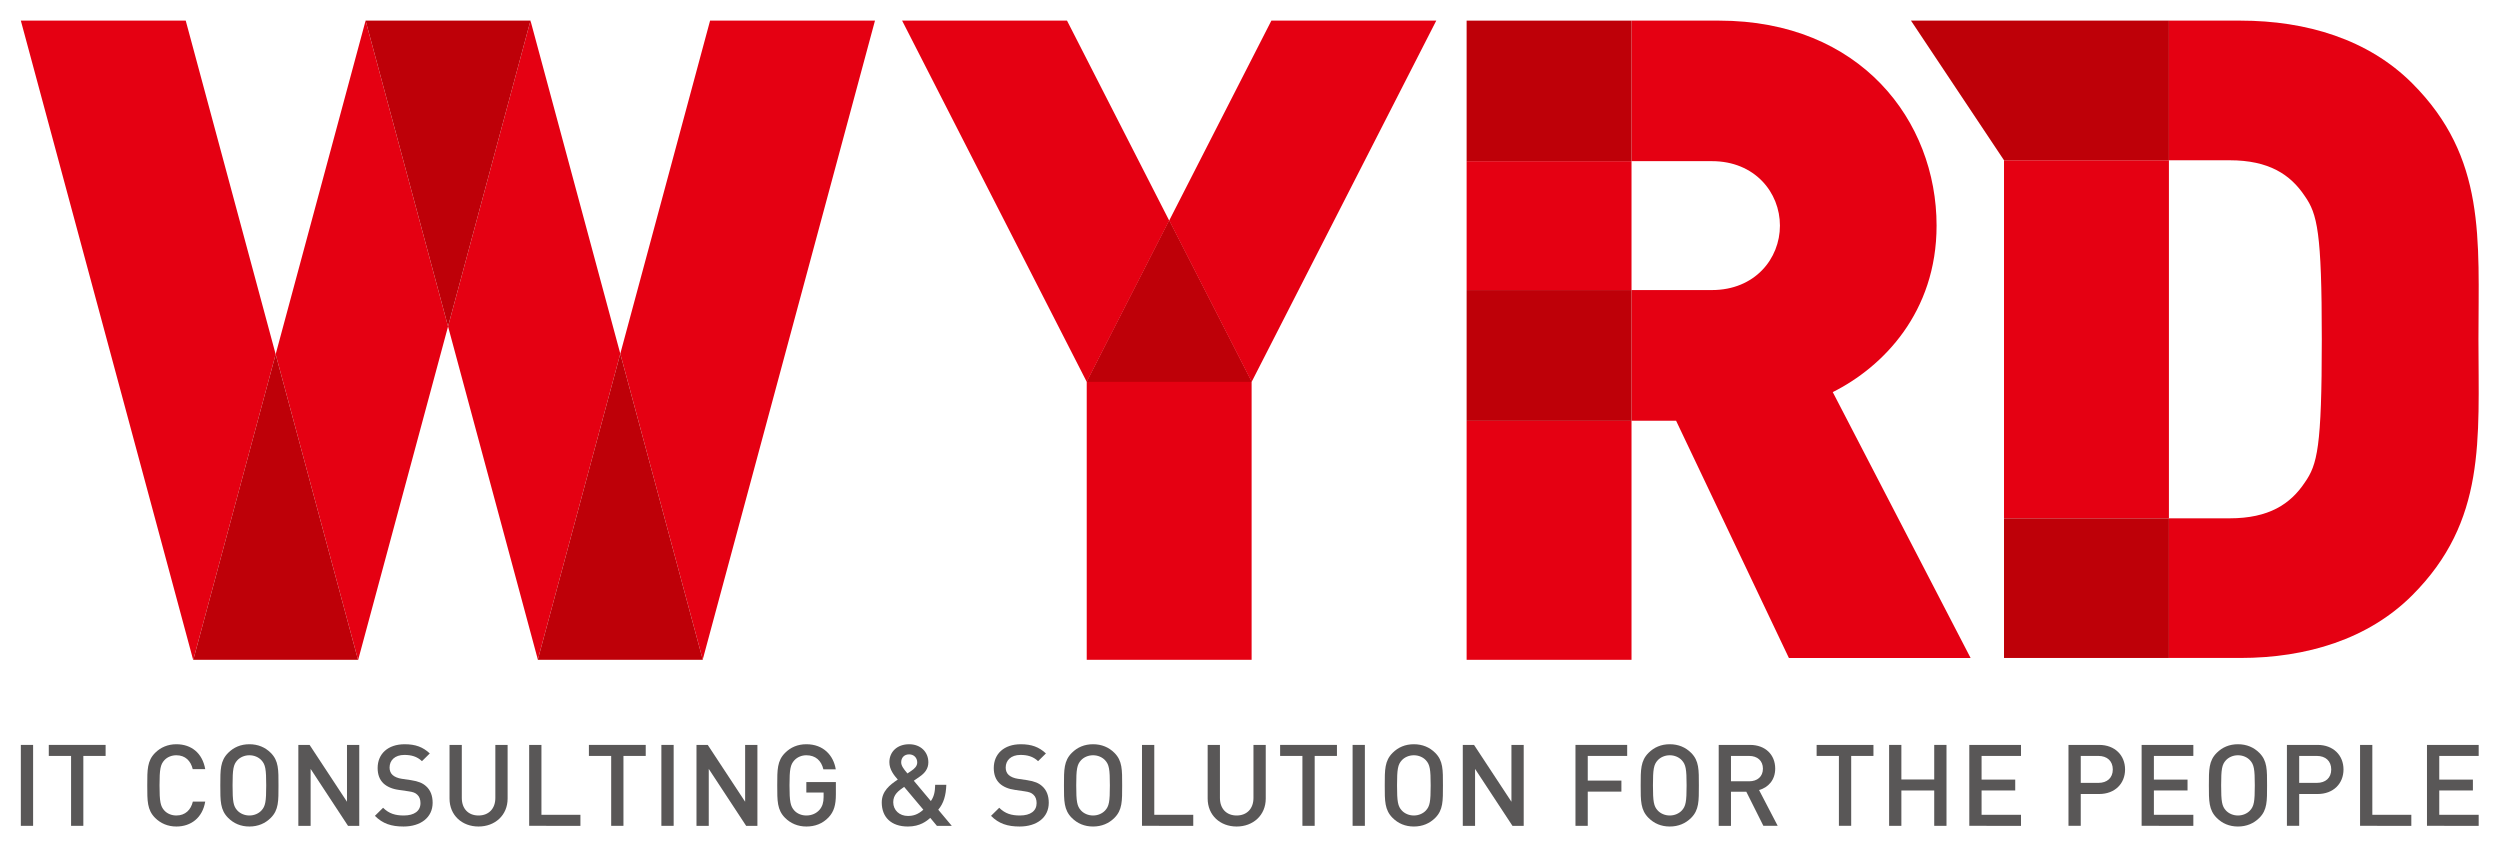 <?xml version="1.0" encoding="utf-8"?>
<!-- Generator: Adobe Illustrator 16.0.4, SVG Export Plug-In . SVG Version: 6.00 Build 0)  -->
<!DOCTYPE svg PUBLIC "-//W3C//DTD SVG 1.1//EN" "http://www.w3.org/Graphics/SVG/1.1/DTD/svg11.dtd">
<svg version="1.1" id="レイヤー_1" xmlns="http://www.w3.org/2000/svg" xmlns:xlink="http://www.w3.org/1999/xlink" x="0px"
	 y="0px" width="704px" height="239px" viewBox="0 0 704 239" enable-background="new 0 0 704 239" xml:space="preserve">
<g>
	<g>
		<path fill="#595757" d="M5.866,232.555v-22.789h3.456v22.789H5.866z"/>
		<path fill="#595757" d="M23.468,212.87v19.685h-3.454V212.87h-6.277v-3.104h16.002v3.104H23.468z"/>
		<path fill="#595757" d="M49.661,232.748c-2.367,0-4.414-0.867-5.982-2.431c-2.239-2.244-2.21-4.765-2.21-9.155
			c0-4.383-0.029-6.916,2.21-9.155c1.568-1.567,3.615-2.43,5.982-2.43c4.195,0,7.33,2.464,8.13,7.009h-3.517
			c-0.547-2.306-2.083-3.905-4.613-3.905c-1.34,0-2.556,0.512-3.359,1.376c-1.119,1.216-1.378,2.528-1.378,7.105
			c0,4.576,0.259,5.888,1.378,7.104c0.803,0.867,2.019,1.376,3.359,1.376c2.53,0,4.099-1.599,4.643-3.905h3.487
			C57.024,230.286,53.792,232.748,49.661,232.748z"/>
		<path fill="#595757" d="M76.247,230.317c-1.569,1.563-3.584,2.431-6.018,2.431c-2.433,0-4.413-0.867-5.981-2.431
			c-2.239-2.244-2.209-4.765-2.209-9.155c0-4.383-0.03-6.916,2.209-9.155c1.569-1.567,3.549-2.43,5.981-2.43
			c2.433,0,4.449,0.863,6.018,2.43c2.244,2.239,2.177,4.772,2.177,9.155C78.423,225.552,78.49,228.074,76.247,230.317z
			 M73.62,214.089c-0.796-0.863-2.044-1.408-3.391-1.408c-1.338,0-2.592,0.545-3.391,1.408c-1.118,1.219-1.345,2.497-1.345,7.074
			c0,4.576,0.227,5.855,1.345,7.073c0.799,0.863,2.053,1.408,3.391,1.408c1.347,0,2.595-0.545,3.391-1.408
			c1.122-1.218,1.346-2.497,1.346-7.073C74.966,216.586,74.742,215.308,73.62,214.089z"/>
		<path fill="#595757" d="M98,232.555l-10.528-16.031v16.031h-3.458v-22.789h3.168l10.53,16.006v-16.006h3.455v22.789H98z"/>
		<path fill="#595757" d="M113.635,232.748c-3.423,0-5.887-0.803-8.063-3.006l2.305-2.275c1.664,1.667,3.49,2.177,5.822,2.177
			c2.979,0,4.707-1.278,4.707-3.484c0-0.994-0.289-1.826-0.896-2.371c-0.576-0.545-1.153-0.77-2.495-0.96l-2.688-0.392
			c-1.858-0.249-3.329-0.892-4.323-1.814c-1.12-1.061-1.66-2.501-1.66-4.354c0-3.969,2.878-6.691,7.614-6.691
			c3.012,0,5.123,0.765,7.071,2.59l-2.206,2.175c-1.408-1.341-3.041-1.757-4.963-1.757c-2.685,0-4.156,1.537-4.156,3.551
			c0,0.836,0.255,1.57,0.862,2.115c0.575,0.512,1.501,0.898,2.561,1.054l2.59,0.382c2.114,0.323,3.298,0.832,4.259,1.699
			c1.249,1.089,1.855,2.722,1.855,4.669C121.829,230.251,118.405,232.748,113.635,232.748z"/>
		<path fill="#595757" d="M134.751,232.748c-4.644,0-8.163-3.165-8.163-7.87v-15.112h3.456v14.948c0,3.044,1.857,4.93,4.708,4.93
			c2.844,0,4.737-1.886,4.737-4.93v-14.948h3.455v15.112C142.942,229.583,139.391,232.748,134.751,232.748z"/>
		<path fill="#595757" d="M149.014,232.555v-22.789h3.455v19.684h10.978v3.104H149.014z"/>
		<path fill="#595757" d="M175.564,212.87v19.685h-3.455V212.87h-6.274v-3.104h16.003v3.104H175.564z"/>
		<path fill="#595757" d="M186.244,232.555v-22.789h3.457v22.789H186.244z"/>
		<path fill="#595757" d="M210.114,232.555l-10.528-16.031v16.031h-3.456v-22.789h3.171l10.528,16.006v-16.006h3.456v22.789H210.114
			z"/>
		<path fill="#595757" d="M233.339,230.157c-1.729,1.826-3.873,2.591-6.273,2.591c-2.368,0-4.417-0.867-5.986-2.431
			c-2.239-2.244-2.209-4.765-2.209-9.155c0-4.383-0.03-6.916,2.209-9.155c1.568-1.567,3.552-2.43,5.986-2.43
			c4.833,0,7.65,3.164,8.289,7.073h-3.488c-0.58-2.497-2.242-3.969-4.801-3.969c-1.343,0-2.561,0.545-3.362,1.408
			c-1.12,1.219-1.378,2.497-1.378,7.074c0,4.576,0.259,5.888,1.378,7.104c0.802,0.867,2.02,1.376,3.362,1.376
			c1.501,0,2.815-0.576,3.71-1.599c0.834-0.965,1.152-2.11,1.152-3.585v-1.278h-4.862v-2.946h8.318v3.484
			C235.384,226.668,234.843,228.554,233.339,230.157z"/>
		<path fill="#595757" d="M263.827,232.555l-1.859-2.237c-0.992,0.863-2.849,2.431-6.303,2.431c-4.736,0-7.364-2.655-7.364-6.785
			c0-3.169,2.274-4.959,4.513-6.433c-1.024-1.185-2.367-2.782-2.367-4.896c0-2.911,2.178-5.057,5.57-5.057
			c3.233,0,5.408,2.175,5.408,5.085c0,1.797-0.992,3.044-2.435,4.034c0,0-1.116,0.774-1.662,1.156l4.8,5.724
			c0.836-1.181,1.188-2.498,1.218-4.572h3.136c-0.096,2.911-0.736,5.215-2.272,7.007l3.807,4.543H263.827z M254.606,221.581
			c-1.662,1.147-3.071,2.208-3.071,4.318c0,2.272,1.761,3.872,4.129,3.872c1.537,0,2.852-0.412,4.351-1.759L254.606,221.581z
			 M256.018,212.428c-1.411,0-2.243,0.956-2.243,2.235c0,0.934,0.608,1.797,1.761,3.14c0.353-0.222,1.09-0.738,1.09-0.738
			c0.896-0.604,1.664-1.305,1.664-2.368C258.29,213.417,257.363,212.428,256.018,212.428z"/>
		<path fill="#595757" d="M287.141,232.748c-3.425,0-5.888-0.803-8.068-3.006l2.309-2.275c1.663,1.667,3.487,2.177,5.824,2.177
			c2.978,0,4.703-1.278,4.703-3.484c0-0.994-0.285-1.826-0.894-2.371c-0.576-0.545-1.152-0.77-2.5-0.96l-2.684-0.392
			c-1.859-0.249-3.333-0.892-4.325-1.814c-1.116-1.061-1.659-2.501-1.659-4.354c0-3.969,2.873-6.691,7.612-6.691
			c3.011,0,5.125,0.765,7.074,2.59l-2.206,2.175c-1.41-1.341-3.042-1.757-4.963-1.757c-2.686,0-4.158,1.537-4.158,3.551
			c0,0.836,0.253,1.57,0.863,2.115c0.578,0.512,1.503,0.898,2.562,1.054l2.593,0.382c2.112,0.323,3.295,0.832,4.254,1.699
			c1.248,1.089,1.856,2.722,1.856,4.669C295.333,230.251,291.908,232.748,287.141,232.748z"/>
		<path fill="#595757" d="M313.821,230.317c-1.566,1.563-3.585,2.431-6.018,2.431s-4.412-0.867-5.982-2.431
			c-2.241-2.244-2.21-4.765-2.21-9.155c0-4.383-0.031-6.916,2.21-9.155c1.57-1.567,3.549-2.43,5.982-2.43s4.452,0.863,6.018,2.43
			c2.241,2.239,2.179,4.772,2.179,9.155C316,225.552,316.062,228.074,313.821,230.317z M311.197,214.089
			c-0.798-0.863-2.048-1.408-3.394-1.408c-1.338,0-2.59,0.545-3.389,1.408c-1.121,1.219-1.348,2.497-1.348,7.074
			c0,4.576,0.227,5.855,1.348,7.073c0.798,0.863,2.05,1.408,3.389,1.408c1.345,0,2.595-0.545,3.394-1.408
			c1.125-1.218,1.343-2.497,1.343-7.073C312.54,216.586,312.322,215.308,311.197,214.089z"/>
		<path fill="#595757" d="M321.586,232.555v-22.789h3.46v19.684h10.976v3.104H321.586z"/>
		<path fill="#595757" d="M348.239,232.748c-4.641,0-8.161-3.165-8.161-7.87v-15.112h3.456v14.948c0,3.044,1.859,4.93,4.706,4.93
			c2.846,0,4.736-1.886,4.736-4.93v-14.948h3.458v15.112C356.434,229.583,352.878,232.748,348.239,232.748z"/>
		<path fill="#595757" d="M370.214,212.87v19.685h-3.454V212.87h-6.277v-3.104h16.002v3.104H370.214z"/>
		<path fill="#595757" d="M380.892,232.555v-22.789h3.456v22.789H380.892z"/>
		<path fill="#595757" d="M404.161,230.317c-1.57,1.563-3.587,2.431-6.018,2.431c-2.437,0-4.421-0.867-5.988-2.431
			c-2.244-2.244-2.208-4.765-2.208-9.155c0-4.383-0.035-6.916,2.208-9.155c1.567-1.567,3.551-2.43,5.988-2.43
			c2.431,0,4.447,0.863,6.018,2.43c2.237,2.239,2.172,4.772,2.172,9.155C406.333,225.552,406.398,228.074,404.161,230.317z
			 M401.533,214.089c-0.798-0.863-2.053-1.408-3.389-1.408c-1.348,0-2.597,0.545-3.394,1.408c-1.121,1.219-1.345,2.497-1.345,7.074
			c0,4.576,0.225,5.855,1.345,7.073c0.796,0.863,2.046,1.408,3.394,1.408c1.336,0,2.591-0.545,3.389-1.408
			c1.118-1.218,1.343-2.497,1.343-7.073C402.875,216.586,402.651,215.308,401.533,214.089z"/>
		<path fill="#595757" d="M425.909,232.555l-10.531-16.031v16.031h-3.456v-22.789h3.167l10.531,16.006v-16.006h3.456v22.789H425.909
			z"/>
		<path fill="#595757" d="M447.112,212.87v6.947h9.475v3.104h-9.475v9.633h-3.458v-22.789h14.561v3.104H447.112z"/>
		<path fill="#595757" d="M476.225,230.317c-1.568,1.563-3.584,2.431-6.015,2.431c-2.433,0-4.417-0.867-5.986-2.431
			c-2.241-2.244-2.21-4.765-2.21-9.155c0-4.383-0.031-6.916,2.21-9.155c1.57-1.567,3.554-2.43,5.986-2.43
			c2.431,0,4.447,0.863,6.015,2.43c2.239,2.239,2.177,4.772,2.177,9.155C478.401,225.552,478.464,228.074,476.225,230.317z
			 M473.598,214.089c-0.8-0.863-2.048-1.408-3.389-1.408c-1.348,0-2.597,0.545-3.394,1.408c-1.123,1.219-1.345,2.497-1.345,7.074
			c0,4.576,0.222,5.855,1.345,7.073c0.796,0.863,2.046,1.408,3.394,1.408c1.341,0,2.588-0.545,3.389-1.408
			c1.121-1.218,1.348-2.497,1.348-7.073C474.946,216.586,474.719,215.308,473.598,214.089z"/>
		<path fill="#595757" d="M496.569,232.555l-4.806-9.598h-4.32v9.598h-3.456v-22.789h8.835c4.318,0,7.076,2.789,7.076,6.662
			c0,3.26-1.986,5.341-4.548,6.048l5.248,10.078H496.569z M492.566,212.87h-5.123v7.141h5.123c2.307,0,3.874-1.314,3.874-3.551
			C496.44,214.216,494.873,212.87,492.566,212.87z"/>
		<path fill="#595757" d="M521.295,212.87v19.685h-3.46V212.87h-6.273v-3.104h16.002v3.104H521.295z"/>
		<path fill="#595757" d="M544.677,232.555v-9.954h-9.25v9.954h-3.454v-22.789h3.454v9.735h9.25v-9.735h3.456v22.789H544.677z"/>
		<path fill="#595757" d="M554.555,232.555v-22.789h14.561v3.104h-11.103v6.66h9.475v3.071h-9.475v6.849h11.103v3.104H554.555z"/>
		<path fill="#595757" d="M591.121,223.593h-5.181v8.962h-3.456v-22.789h8.637c4.447,0,7.299,2.951,7.299,6.916
			C598.42,220.653,595.568,223.593,591.121,223.593z M590.93,212.87h-4.989v7.587h4.989c2.402,0,4.034-1.374,4.034-3.776
			C594.964,214.28,593.332,212.87,590.93,212.87z"/>
		<path fill="#595757" d="M603.08,232.555v-22.789h14.565v3.104h-11.109v6.66h9.473v3.071h-9.473v6.849h11.109v3.104H603.08z"/>
		<path fill="#595757" d="M636.231,230.317c-1.57,1.563-3.587,2.431-6.021,2.431c-2.429,0-4.417-0.867-5.984-2.431
			c-2.239-2.244-2.208-4.765-2.208-9.155c0-4.383-0.031-6.916,2.208-9.155c1.567-1.567,3.556-2.43,5.984-2.43
			c2.435,0,4.451,0.863,6.021,2.43c2.239,2.239,2.175,4.772,2.175,9.155C638.406,225.552,638.471,228.074,636.231,230.317z
			 M633.603,214.089c-0.796-0.863-2.048-1.408-3.393-1.408c-1.339,0-2.591,0.545-3.39,1.408c-1.12,1.219-1.345,2.497-1.345,7.074
			c0,4.576,0.225,5.855,1.345,7.073c0.799,0.863,2.051,1.408,3.39,1.408c1.345,0,2.597-0.545,3.393-1.408
			c1.126-1.218,1.348-2.497,1.348-7.073C634.95,216.586,634.729,215.308,633.603,214.089z"/>
		<path fill="#595757" d="M652.638,223.593h-5.186v8.962h-3.456v-22.789h8.642c4.447,0,7.294,2.951,7.294,6.916
			C659.932,220.653,657.085,223.593,652.638,223.593z M652.446,212.87h-4.994v7.587h4.994c2.397,0,4.029-1.374,4.029-3.776
			C656.476,214.28,654.844,212.87,652.446,212.87z"/>
		<path fill="#595757" d="M664.593,232.555v-22.789h3.455v19.684h10.981v3.104H664.593z"/>
		<path fill="#595757" d="M683.437,232.555v-22.789h14.561v3.104h-11.101v6.66h9.473v3.071h-9.473v6.849h11.101v3.104H683.437z"/>
	</g>
	<g>
		<polygon fill="#E50012" points="329.244,62.11 306.029,107.536 306.033,107.542 306.022,107.542 306.022,185.803 352.455,185.803 
			352.455,107.542 352.462,107.536 		"/>
		<path fill="none" d="M627.853,145.961c11.092,0,17.141-4.034,21.174-10.084c3.527-5.039,4.79-9.829,4.79-40.331
			c0-30.251-1.263-35.291-4.79-40.333c-4.033-6.049-10.082-10.08-21.174-10.08h-17.087v100.829H627.853z"/>
		<path fill="#E50012" d="M679.275,23.455C666.923,11.1,649.531,5.808,630.877,5.808h-20.111v39.324h17.087
			c11.092,0,17.141,4.031,21.174,10.08c3.527,5.043,4.79,10.082,4.79,40.333c0,30.502-1.263,35.292-4.79,40.331
			c-4.033,6.051-10.082,10.084-21.174,10.084h-17.087v39.322h20.111c18.654,0,36.046-5.294,48.398-17.643
			c20.923-20.925,18.655-43.865,18.655-72.095C697.931,67.313,700.198,44.375,679.275,23.455z"/>
		<polygon fill="#E50012" points="52.301,5.808 5.866,5.808 54.388,185.803 54.431,185.803 77.626,99.757 		"/>
		<polygon fill="#E50012" points="102.951,5.808 77.626,99.757 100.822,185.803 100.865,185.803 126.171,91.927 102.956,5.808 		"/>
		<polygon fill="#BE0008" points="54.431,185.803 100.822,185.803 77.626,99.757 		"/>
		<polygon fill="#E50012" points="199.96,5.808 174.674,99.606 197.891,185.734 246.394,5.808 		"/>
		<polygon fill="#808080" points="151.439,185.803 151.477,185.803 151.457,185.734 		"/>
		<polygon fill="#808080" points="197.91,185.803 197.891,185.734 197.872,185.803 		"/>
		<polygon fill="#E50012" points="149.389,5.808 149.385,5.808 126.171,91.927 151.457,185.734 174.674,99.606 		"/>
		<polygon fill="#BE0008" points="102.956,5.808 126.171,91.927 149.385,5.808 		"/>
		<polygon fill="#BE0008" points="151.457,185.734 151.477,185.803 197.872,185.803 197.891,185.734 174.674,99.606 		"/>
		<polygon fill="#808080" points="352.466,107.542 352.462,107.536 352.455,107.542 		"/>
		<polygon fill="#E50012" points="300.47,5.808 254.034,5.808 306.029,107.536 329.244,62.11 		"/>
		<polygon fill="#808080" points="306.029,107.536 306.022,107.542 306.033,107.542 		"/>
		<polygon fill="#E50012" points="358.021,5.808 329.244,62.11 352.462,107.536 404.455,5.808 		"/>
		<polygon fill="#BE0008" points="306.029,107.536 306.033,107.542 352.455,107.542 352.462,107.536 329.244,62.11 		"/>
		<rect x="413.002" y="45.381" fill="#E50012" width="46.433" height="36.3"/>
		<rect x="413.002" y="118.516" fill="#E50012" width="46.433" height="67.287"/>
		<rect x="564.33" y="45.132" fill="#E50012" width="46.436" height="100.829"/>
		<polygon fill="#BE0008" points="610.766,5.808 538.131,5.808 564.33,45.132 610.766,45.132 		"/>
		<rect x="564.33" y="145.961" fill="#BE0008" width="46.436" height="39.322"/>
		<path fill="#E50012" d="M545.34,63.533c0-29.495-21.424-57.725-61.252-57.725h-24.652v39.573h22.635
			c12.102,0,19.16,8.826,19.16,18.152c0,9.329-7.059,18.148-19.16,18.148h-22.635v36.802h12.553l31.762,66.802h51.169
			l-38.816-74.866C530.219,103.362,545.34,87.982,545.34,63.533z"/>
		<rect x="413.002" y="81.681" fill="#BE0008" width="46.433" height="36.835"/>
		<rect x="413.002" y="5.808" fill="#BE0008" width="46.433" height="39.573"/>
	</g>
</g>
</svg>
